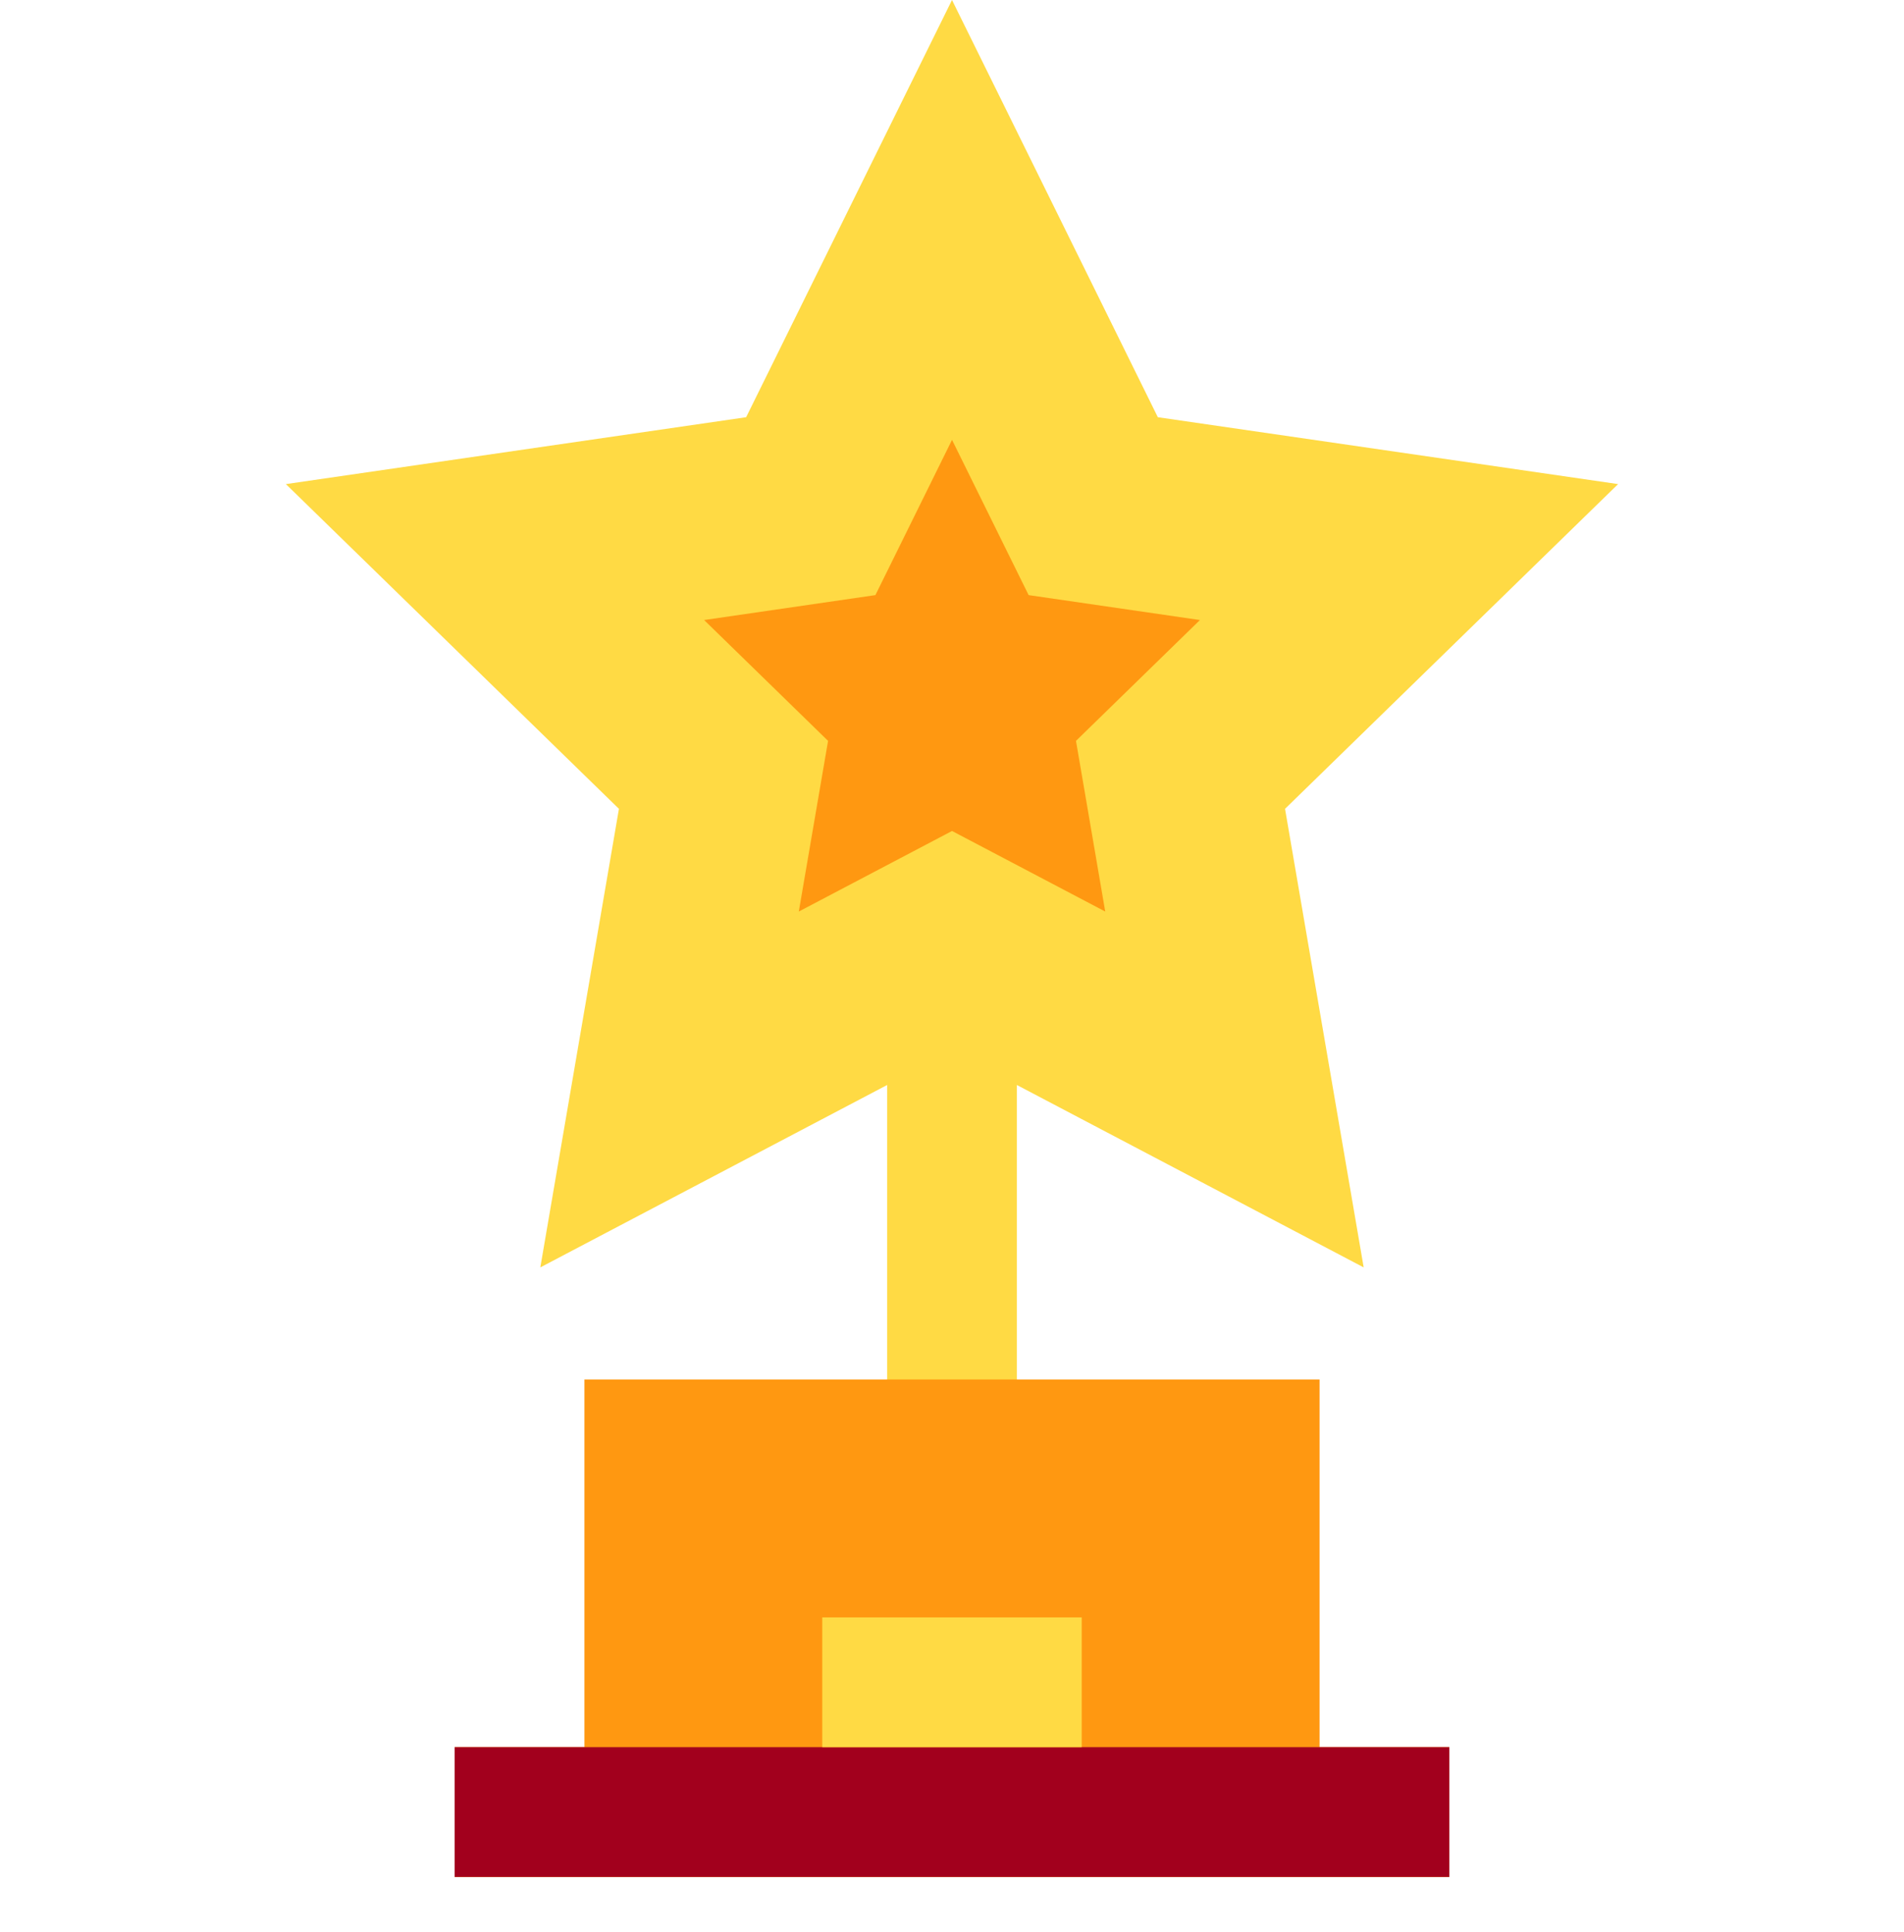 <svg width="69" height="70" viewBox="0 0 69 70" fill="none" xmlns="http://www.w3.org/2000/svg">
<g clip-path="url(#clip0_7666_2404)">
<path d="M19.581 45.916L32.149 39.308V52.328H36.851V39.308L49.419 45.916L46.569 29.303L58.639 17.538L41.959 15.115L34.5 0L27.04 15.115L10.36 17.538L22.43 29.303L19.581 45.916Z" fill="#FFDA44"/>
<path d="M25.517 22.463L31.724 21.56L34.501 15.935L37.277 21.56L43.485 22.463L38.993 26.841L40.053 33.024L34.501 30.105L28.948 33.024L30.009 26.841L25.517 22.463Z" fill="#FF9811"/>
<path d="M47.821 63.298V49.977H21.179V63.298H16.477V68H52.523V63.298H47.821Z" fill="#FF9811"/>
<path d="M52.522 63.298H16.476V67.999H52.522V63.298Z" fill="#A2001D"/>
<path d="M39.201 58.596H29.798V63.298H39.201V58.596Z" fill="#FFDA44"/>
</g>
<defs>
<clipPath id="clip0_7666_2404">
<rect width="68" height="68" fill="white" transform="translate(0.5)"/>
</clipPath>
</defs>
</svg>
